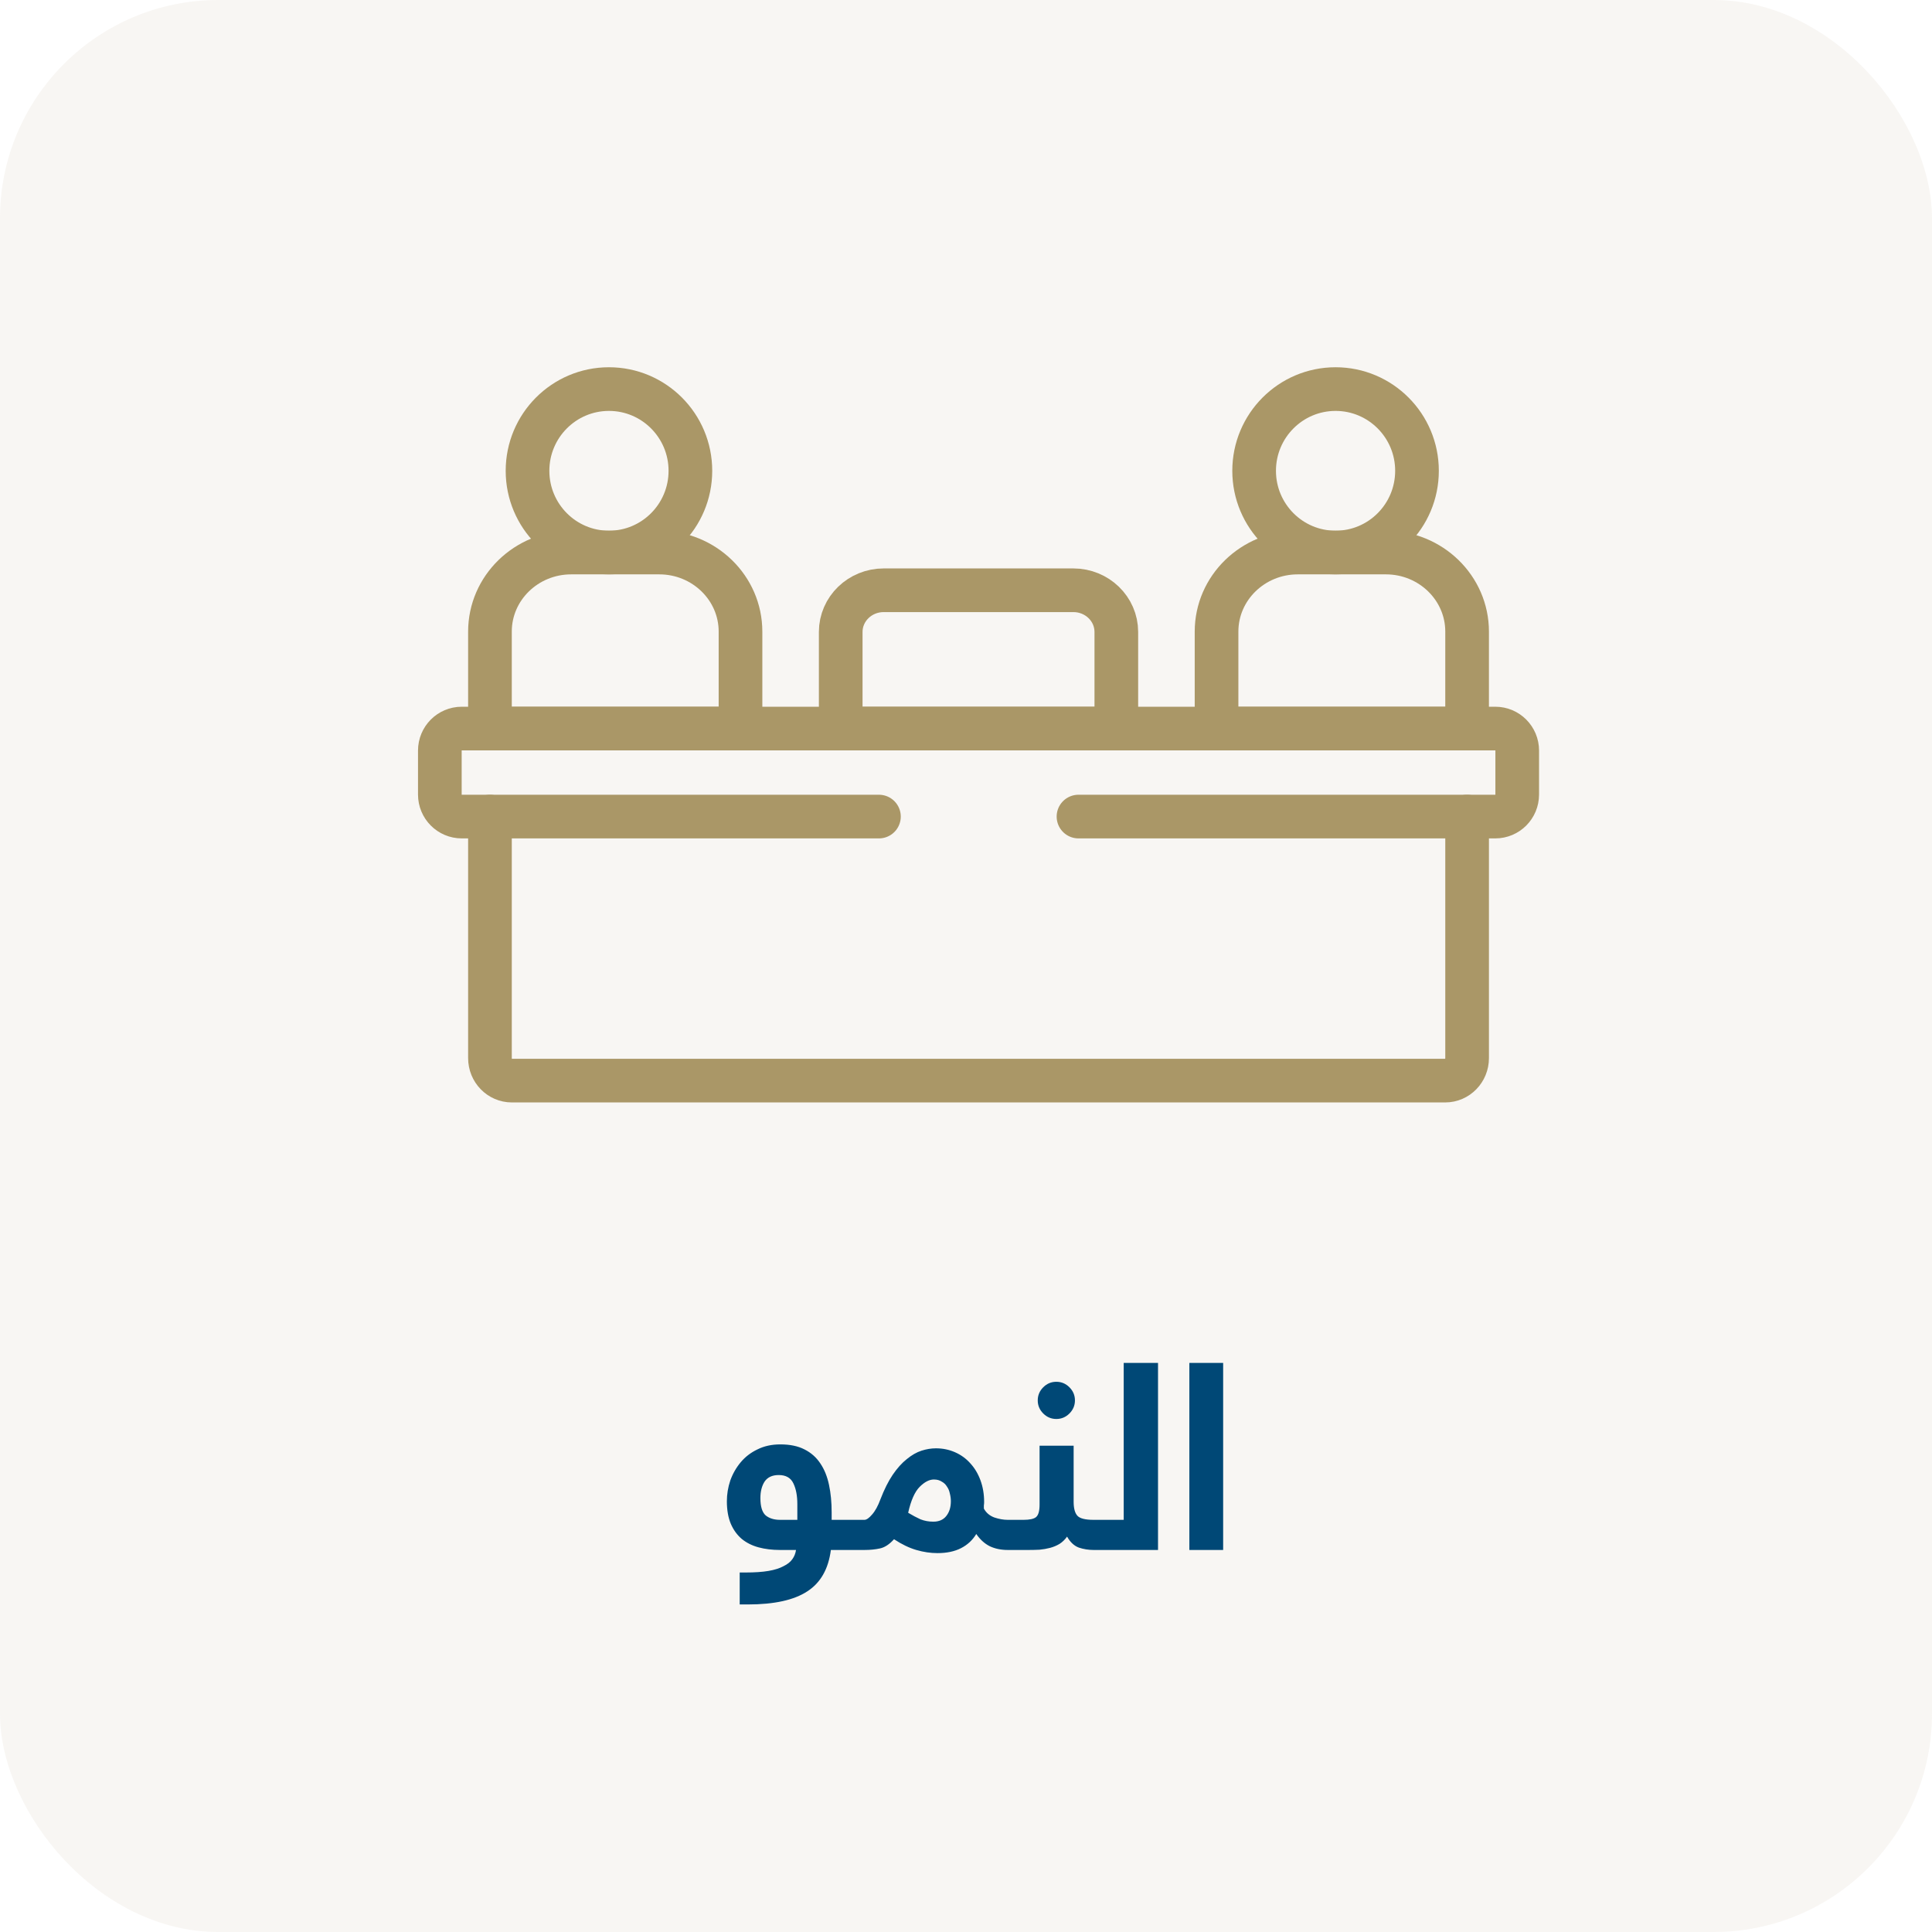 <svg width="177" height="177" viewBox="0 0 177 177" fill="none" xmlns="http://www.w3.org/2000/svg">
<rect opacity="0.4" width="177" height="177" rx="20" fill="#EEEAE1"/>
<path d="M55.789 50.62C59.91 50.62 63.25 47.268 63.25 43.133C63.25 38.998 59.91 35.646 55.789 35.646C51.669 35.646 48.329 38.998 48.329 43.133C48.329 47.268 51.669 50.62 55.789 50.62Z" stroke="#AA9767" stroke-width="4" stroke-miterlimit="10" stroke-linecap="round" stroke-linejoin="round"/>
<path d="M67.841 66.747H44.887V57.864C44.887 53.864 48.22 50.62 52.332 50.62H60.396C64.508 50.62 67.841 53.864 67.841 57.864L67.841 66.747Z" stroke="#AA9767" stroke-width="4" stroke-miterlimit="10" stroke-linecap="round" stroke-linejoin="round"/>
<path d="M122.358 50.62C126.478 50.62 129.818 47.268 129.818 43.133C129.818 38.998 126.478 35.646 122.358 35.646C118.238 35.646 114.897 38.998 114.897 43.133C114.897 47.268 118.238 50.62 122.358 50.62Z" stroke="#AA9767" stroke-width="4" stroke-miterlimit="10" stroke-linecap="round" stroke-linejoin="round"/>
<path d="M134.408 66.747H111.454V57.864C111.454 53.864 114.787 50.62 118.899 50.62H126.964C131.075 50.62 134.409 53.864 134.409 57.864L134.408 66.747Z" stroke="#AA9767" stroke-width="4" stroke-miterlimit="10" stroke-linecap="round" stroke-linejoin="round"/>
<path d="M102.272 66.747H77.022V57.897C77.022 55.786 78.786 54.076 80.961 54.076H98.334C100.509 54.076 102.272 55.786 102.272 57.897V66.747H102.272Z" stroke="#AA9767" stroke-width="4" stroke-miterlimit="10" stroke-linecap="round" stroke-linejoin="round"/>
<path d="M80.524 74.81H42.302C41.194 74.81 40.296 73.908 40.296 72.794V68.763C40.296 67.649 41.194 66.747 42.302 66.747H136.994C138.102 66.747 139 67.649 139 68.763V72.794C139 73.908 138.102 74.81 136.994 74.81H98.805" stroke="#AA9767" stroke-width="4" stroke-miterlimit="10" stroke-linecap="round" stroke-linejoin="round"/>
<path d="M134.409 74.81V96.94C134.409 98.078 133.511 99 132.402 99H46.894C45.785 99 44.887 98.078 44.887 96.94V74.81" stroke="#AA9767" stroke-width="4" stroke-miterlimit="10" stroke-linecap="round" stroke-linejoin="round"/>
<g clip-path="url(#clip0_817_78354)">
<path d="M76.12 142C75.896 143.744 75.176 145.008 73.96 145.792C72.744 146.592 70.928 146.992 68.512 146.992H67.768V144.064H68.32C69.152 144.064 69.848 144.016 70.408 143.92C70.968 143.824 71.424 143.68 71.776 143.488C72.144 143.312 72.416 143.096 72.592 142.84C72.768 142.6 72.88 142.32 72.928 142H71.44C70.736 142 70.088 141.92 69.496 141.76C68.904 141.6 68.392 141.344 67.96 140.992C67.528 140.624 67.192 140.16 66.952 139.6C66.712 139.024 66.592 138.336 66.592 137.536C66.592 136.896 66.696 136.264 66.904 135.64C67.128 135.016 67.448 134.456 67.864 133.96C68.28 133.464 68.792 133.072 69.4 132.784C70.008 132.48 70.704 132.328 71.488 132.328C72.368 132.328 73.104 132.48 73.696 132.784C74.304 133.088 74.792 133.52 75.16 134.08C75.528 134.624 75.792 135.28 75.952 136.048C76.112 136.8 76.192 137.632 76.192 138.544V139.24H77.944C78.072 139.24 78.192 139.256 78.304 139.288C78.416 139.304 78.512 139.36 78.592 139.456C78.688 139.536 78.76 139.664 78.808 139.84C78.856 140.016 78.88 140.256 78.88 140.56C78.88 141.104 78.8 141.48 78.64 141.688C78.496 141.896 78.264 142 77.944 142H76.12ZM69.664 137.248C69.664 138.016 69.824 138.544 70.144 138.832C70.48 139.104 70.92 139.24 71.464 139.24H73.048V137.8C73.048 137.032 72.928 136.4 72.688 135.904C72.448 135.392 72 135.136 71.344 135.136C70.752 135.136 70.32 135.336 70.048 135.736C69.792 136.136 69.664 136.64 69.664 137.248ZM79.193 139.24C79.385 139.24 79.617 139.08 79.889 138.76C80.177 138.44 80.433 137.976 80.657 137.368C81.009 136.456 81.385 135.704 81.785 135.112C82.201 134.504 82.633 134.024 83.081 133.672C83.529 133.304 83.977 133.048 84.425 132.904C84.873 132.76 85.313 132.688 85.745 132.688C86.369 132.688 86.953 132.808 87.497 133.048C88.041 133.288 88.505 133.624 88.889 134.056C89.289 134.488 89.601 135.008 89.825 135.616C90.049 136.224 90.161 136.888 90.161 137.608C90.161 137.72 90.153 137.824 90.137 137.92C90.137 138.016 90.137 138.112 90.137 138.208C90.345 138.592 90.665 138.864 91.097 139.024C91.529 139.168 91.937 139.24 92.321 139.24C92.449 139.24 92.569 139.256 92.681 139.288C92.793 139.304 92.889 139.36 92.969 139.456C93.065 139.536 93.137 139.664 93.185 139.84C93.233 140.016 93.257 140.256 93.257 140.56C93.257 141.104 93.177 141.48 93.017 141.688C92.873 141.896 92.641 142 92.321 142C91.713 142 91.169 141.888 90.689 141.664C90.209 141.424 89.793 141.048 89.441 140.536C89.105 141.096 88.641 141.528 88.049 141.832C87.457 142.136 86.737 142.288 85.889 142.288C85.249 142.288 84.601 142.192 83.945 142C83.289 141.808 82.609 141.48 81.905 141.016C81.489 141.48 81.065 141.76 80.633 141.856C80.201 141.952 79.729 142 79.217 142H77.945C77.817 142 77.697 141.992 77.585 141.976C77.473 141.944 77.377 141.888 77.297 141.808C77.201 141.712 77.129 141.576 77.081 141.4C77.033 141.224 77.009 140.984 77.009 140.68C77.009 140.136 77.089 139.76 77.249 139.552C77.393 139.344 77.625 139.24 77.945 139.24H79.193ZM87.113 137.536C87.113 137.296 87.081 137.056 87.017 136.816C86.969 136.576 86.881 136.368 86.753 136.192C86.641 136 86.481 135.848 86.273 135.736C86.081 135.608 85.841 135.544 85.553 135.544C85.137 135.544 84.705 135.768 84.257 136.216C83.809 136.664 83.457 137.456 83.201 138.592C83.601 138.832 83.977 139.032 84.329 139.192C84.697 139.336 85.089 139.408 85.505 139.408C86.017 139.408 86.409 139.24 86.681 138.904C86.969 138.552 87.113 138.096 87.113 137.536ZM93.776 139.24C94.32 139.24 94.697 139.16 94.904 139C95.129 138.824 95.24 138.44 95.24 137.848V132.448H98.361V137.584C98.361 138.176 98.472 138.6 98.697 138.856C98.921 139.112 99.416 139.24 100.185 139.24C100.313 139.24 100.433 139.256 100.545 139.288C100.657 139.304 100.753 139.36 100.833 139.456C100.929 139.536 101.001 139.664 101.049 139.84C101.097 140.016 101.121 140.256 101.121 140.56C101.121 141.104 101.041 141.48 100.881 141.688C100.737 141.896 100.505 142 100.185 142C99.721 142 99.272 141.928 98.841 141.784C98.409 141.624 98.049 141.288 97.76 140.776C97.569 141.048 97.337 141.272 97.064 141.448C96.793 141.608 96.504 141.728 96.201 141.808C95.897 141.888 95.576 141.944 95.24 141.976C94.921 141.992 94.6 142 94.281 142H92.312C92.184 142 92.064 141.992 91.953 141.976C91.841 141.944 91.745 141.888 91.665 141.808C91.569 141.712 91.496 141.576 91.448 141.4C91.4 141.224 91.376 140.984 91.376 140.68C91.376 140.136 91.457 139.76 91.617 139.552C91.76 139.344 91.993 139.24 92.312 139.24H93.776ZM95.073 128.296C95.073 127.832 95.24 127.432 95.576 127.096C95.912 126.76 96.312 126.592 96.776 126.592C97.24 126.592 97.641 126.76 97.977 127.096C98.312 127.432 98.481 127.832 98.481 128.296C98.481 128.76 98.312 129.16 97.977 129.496C97.641 129.832 97.24 130 96.776 130C96.312 130 95.912 129.832 95.576 129.496C95.24 129.16 95.073 128.76 95.073 128.296ZM102.948 139.24V124.864H106.092V142H100.188C100.059 142 99.939 141.992 99.828 141.976C99.716 141.944 99.62 141.888 99.54 141.808C99.444 141.712 99.371 141.576 99.323 141.4C99.275 141.224 99.251 140.984 99.251 140.68C99.251 140.136 99.332 139.76 99.492 139.552C99.635 139.344 99.868 139.24 100.188 139.24H102.948ZM112.059 124.864V142H108.963V124.864H112.059Z" fill="#004876"/>
</g>
<defs>
<clipPath id="clip0_817_78354">
<rect width="48" height="36" fill="white" transform="translate(65.5 113)"/>
</clipPath>
</defs>
</svg>

